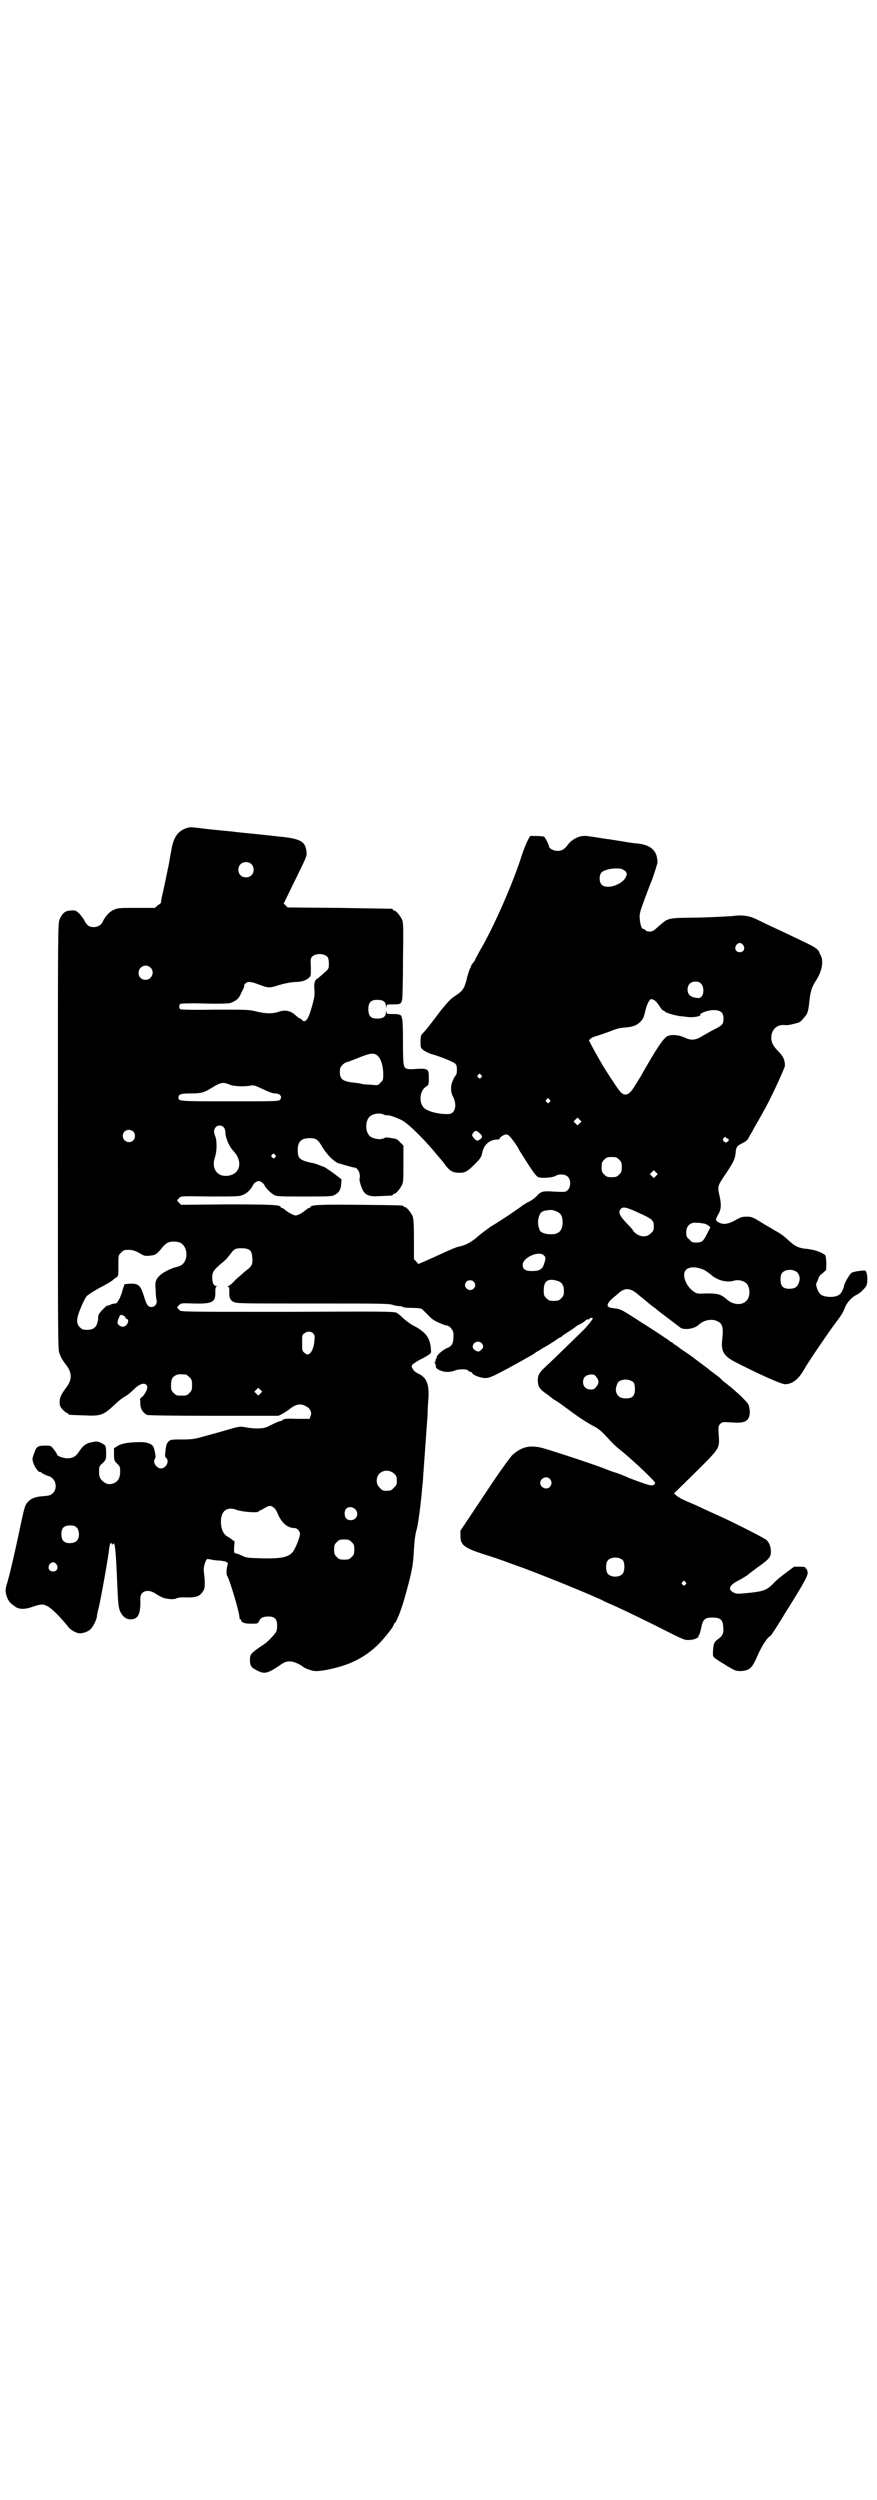 <?xml version="1.0" standalone="no"?>
<!DOCTYPE svg PUBLIC "-//W3C//DTD SVG 20010904//EN"
 "http://www.w3.org/TR/2001/REC-SVG-20010904/DTD/svg10.dtd">
<svg version="1.0" xmlns="http://www.w3.org/2000/svg"
 width="1000pt" height="2850pt" viewBox="0 0 1000 2850"
 preserveAspectRatio="xMidYMid meet">
<g transform="translate(0,2850) scale(0.5,-0.5)"
fill="#000000" stroke="none">
<path d="M429 3813 c-22 -6 -33 -20 -38 -50 -2 -10 -4 -22 -5 -28 -1 -5 -2
-12 -3 -15 -2 -10 -9 -44 -13 -61 -2 -8 -3 -16 -3 -17 1 0 -2 -3 -7 -6 l-7 -6
-42 0 c-41 0 -42 0 -53 -5 -10 -5 -19 -16 -24 -27 -5 -11 -21 -15 -32 -9 -3 2
-7 7 -9 11 -2 5 -8 12 -12 17 -8 7 -9 8 -19 7 -13 0 -20 -6 -26 -20 -4 -8 -4
-23 -4 -494 0 -431 0 -486 3 -494 4 -11 6 -15 15 -27 15 -19 15 -35 0 -54 -11
-15 -14 -22 -14 -32 0 -8 1 -10 7 -17 4 -4 9 -8 10 -8 2 0 3 -1 3 -2 0 -2 1
-2 35 -3 38 -2 44 0 68 22 8 8 20 18 26 21 6 3 15 11 20 16 12 12 23 16 28 11
2 -1 3 -4 3 -6 0 -5 -6 -17 -12 -22 -3 -2 -5 -5 -5 -5 1 -1 1 -6 1 -12 1 -11
5 -18 15 -24 3 -1 47 -2 152 -2 l148 0 10 5 c6 4 13 8 15 10 15 12 26 14 39 6
9 -5 13 -14 9 -22 l-2 -6 -29 0 c-23 1 -30 0 -32 -2 -1 -2 -4 -3 -5 -3 -3 0
-12 -4 -30 -13 -10 -5 -32 -5 -51 -1 -12 2 -13 2 -44 -7 -18 -5 -34 -10 -36
-10 -2 -1 -12 -3 -21 -6 -15 -4 -22 -5 -43 -5 -23 0 -25 0 -30 -4 -5 -5 -6 -7
-8 -25 -1 -8 -1 -11 2 -13 8 -7 0 -24 -12 -24 -11 0 -20 16 -13 23 2 2 -1 18
-4 26 -4 7 -14 11 -29 11 -27 0 -44 -3 -53 -9 l-8 -5 0 -14 c0 -14 1 -15 7
-21 6 -6 7 -7 7 -18 0 -15 -5 -23 -15 -27 -11 -4 -19 -1 -27 7 -5 6 -6 9 -6
19 0 12 0 13 8 20 8 8 8 9 8 22 0 18 -1 19 -11 24 -8 4 -11 4 -20 2 -14 -2
-22 -8 -31 -22 -7 -11 -14 -15 -28 -15 -9 1 -22 5 -22 9 0 1 -3 6 -7 11 -7 9
-7 9 -19 9 -18 0 -21 -2 -26 -17 -5 -14 -5 -14 -1 -25 3 -9 13 -21 15 -18 0 1
1 0 2 -1 1 -2 15 -9 19 -9 1 0 5 -3 8 -6 8 -9 8 -24 0 -32 -5 -5 -8 -6 -19 -7
-18 -1 -29 -4 -37 -12 -8 -8 -9 -12 -18 -54 -8 -39 -22 -102 -30 -130 -5 -16
-5 -19 -3 -28 3 -12 7 -19 19 -27 10 -8 23 -8 43 -1 18 6 22 6 32 1 10 -5 31
-26 49 -49 5 -6 18 -13 25 -13 9 0 21 5 25 10 6 6 13 21 14 28 0 4 2 13 4 20
5 20 23 121 24 136 2 11 3 15 6 10 0 -2 1 -2 3 0 4 6 6 -14 9 -82 2 -51 3 -63
7 -72 6 -13 15 -19 26 -18 16 1 21 14 20 46 -1 19 18 25 37 11 10 -6 16 -9 24
-10 11 -2 19 -1 22 1 2 1 7 2 14 2 29 -1 38 1 46 14 5 6 5 18 2 44 -1 5 0 13
2 19 4 11 4 11 10 10 11 -2 16 -3 22 -3 3 0 9 -1 14 -2 6 -2 7 -3 6 -8 -3 -10
-3 -22 -1 -25 5 -6 28 -83 28 -94 0 -3 1 -5 2 -5 1 0 2 -1 2 -2 0 -5 7 -8 22
-8 16 0 16 0 19 6 3 7 8 9 15 10 19 2 26 -4 26 -20 0 -7 -1 -13 -3 -16 -6 -8
-19 -22 -27 -27 -31 -21 -32 -22 -32 -37 0 -13 4 -17 19 -24 14 -7 22 -5 46
11 14 10 18 11 26 11 8 0 23 -6 31 -13 4 -3 20 -9 27 -9 18 -1 63 10 86 21 24
11 42 24 61 43 14 15 32 38 32 42 0 1 1 3 3 4 5 6 15 32 23 61 15 54 18 68 20
105 1 20 3 36 6 46 4 14 10 61 13 98 1 8 2 19 2 24 1 11 8 113 10 139 0 10 1
27 2 38 2 34 -4 49 -25 58 -4 2 -9 6 -10 9 -4 6 -4 7 -1 11 2 2 12 9 23 14 18
10 19 11 19 16 -1 29 -10 42 -37 57 -7 3 -18 11 -25 17 -6 6 -14 13 -17 14 -5
3 -41 3 -248 2 -242 0 -243 0 -247 4 -2 2 -4 5 -5 5 0 1 1 3 4 6 5 5 5 5 34 4
43 -1 50 3 49 27 0 8 1 11 3 12 2 0 1 1 -1 1 -6 0 -9 8 -9 20 0 11 3 16 19 30
7 5 15 13 17 16 3 4 8 10 11 14 6 5 8 6 20 6 17 0 23 -5 24 -18 2 -18 0 -23
-14 -33 -6 -5 -17 -15 -24 -21 -6 -7 -13 -13 -16 -14 -2 -1 -3 -2 -1 -2 2 0 3
-2 3 -10 -1 -15 2 -21 11 -25 7 -3 28 -3 180 -3 146 0 173 0 181 -3 6 -2 13
-3 16 -3 4 0 7 -1 8 -2 0 -1 9 -2 20 -2 10 0 20 -1 22 -2 2 -1 8 -7 14 -13 7
-8 13 -13 24 -18 9 -4 17 -7 19 -7 7 0 16 -11 16 -18 1 -21 -2 -28 -13 -33
-11 -4 -25 -17 -25 -21 0 -2 -1 -4 -2 -5 -1 -1 -1 -3 -1 -4 1 -3 1 -3 -1 -2
-2 1 -2 1 0 -3 1 -2 2 -6 2 -8 -1 -5 14 -12 26 -12 6 0 13 1 17 3 4 2 12 3 18
3 7 0 11 -1 13 -3 1 -2 4 -3 5 -3 2 0 4 -1 4 -3 3 -5 20 -11 30 -11 11 0 25 7
107 53 3 2 7 5 10 7 3 1 10 6 15 9 6 3 17 10 25 15 8 6 15 10 16 10 1 0 2 1 2
2 1 1 7 5 15 10 8 5 15 10 17 12 1 1 5 3 7 4 5 2 11 6 15 10 1 1 4 2 6 2 2 0
4 1 3 2 -1 1 1 2 3 1 2 0 4 0 4 -1 0 -1 -8 -12 -12 -16 -2 -2 -5 -6 -7 -8 -4
-4 -64 -63 -95 -92 -10 -10 -13 -18 -11 -32 1 -9 6 -15 19 -24 6 -4 12 -9 13
-10 1 -1 6 -4 11 -7 5 -3 21 -15 36 -26 15 -11 35 -24 43 -28 16 -8 22 -13 41
-34 6 -7 16 -16 22 -21 26 -20 82 -73 82 -77 0 -2 -2 -4 -4 -5 -5 -2 -13 0
-55 16 -15 7 -32 13 -36 14 -4 1 -11 4 -14 5 -18 8 -115 40 -146 49 -29 8 -49
4 -70 -15 -4 -3 -33 -43 -63 -89 l-56 -84 0 -11 c0 -22 8 -28 54 -43 14 -4 34
-11 45 -15 11 -4 27 -10 36 -13 31 -11 139 -54 176 -71 3 -1 12 -5 19 -9 7 -3
18 -8 25 -11 30 -14 72 -34 125 -61 30 -15 33 -16 43 -15 11 0 22 6 20 9 -1 1
0 2 1 2 1 0 3 7 5 16 4 20 8 24 26 24 17 0 23 -5 24 -18 2 -16 0 -23 -10 -30
-11 -8 -12 -12 -13 -29 0 -15 -4 -11 33 -34 19 -11 19 -11 32 -11 19 2 24 6
37 36 9 21 22 41 29 44 1 0 15 22 25 38 3 5 10 17 16 26 38 61 44 73 44 81 -1
4 -2 8 -3 8 -2 1 -3 2 -2 3 0 1 -5 2 -13 2 l-13 0 -20 -15 c-11 -8 -24 -19
-28 -24 -15 -15 -22 -18 -68 -22 -12 -1 -16 -1 -22 2 -14 7 -10 17 12 28 8 4
17 10 20 12 3 3 13 10 22 17 27 19 31 24 31 36 0 11 -3 19 -9 26 -3 4 -80 43
-114 58 -5 2 -15 7 -22 10 -7 3 -19 9 -28 13 -31 13 -34 15 -41 20 l-7 6 50
49 c56 56 54 53 52 85 -1 19 -1 20 4 25 4 4 6 4 24 3 23 -2 33 0 39 8 5 7 5
22 1 32 -2 6 -27 30 -50 48 -7 5 -12 10 -13 11 -1 2 -12 10 -20 16 -4 3 -8 6
-9 7 -1 1 -9 7 -17 13 -8 6 -15 11 -16 12 -1 1 -8 6 -17 12 -9 6 -16 11 -17
12 -1 1 -4 3 -7 5 -4 2 -7 5 -7 5 0 1 -1 2 -3 2 -1 0 -3 1 -3 2 -1 1 -27 19
-67 44 -43 28 -45 29 -59 31 -10 1 -13 2 -15 4 -4 2 1 12 9 18 3 3 10 8 14 12
15 14 28 13 47 -4 21 -17 31 -26 36 -29 2 -1 4 -3 5 -4 2 -2 51 -39 55 -42 11
-5 32 -1 41 8 12 11 31 14 43 7 11 -5 13 -15 10 -41 -3 -26 3 -37 27 -50 50
-26 107 -52 116 -52 17 0 31 11 44 34 9 16 45 69 65 97 21 28 23 31 28 44 4
11 17 25 27 29 4 2 9 6 12 9 3 3 7 7 8 9 6 6 5 34 -1 37 -4 1 -27 -2 -31 -5
-5 -4 -15 -21 -17 -29 -1 -6 -5 -16 -10 -20 -7 -7 -29 -8 -41 -2 -8 4 -15 23
-12 28 1 1 3 5 4 9 1 5 5 10 10 13 4 4 8 7 8 8 1 16 0 29 -2 33 -3 4 -19 11
-32 13 -5 1 -12 2 -15 2 -14 2 -22 6 -31 14 -5 4 -12 11 -15 13 -3 3 -13 10
-23 15 -9 6 -21 12 -25 15 -26 16 -27 16 -39 16 -9 0 -13 -1 -25 -8 -16 -9
-28 -11 -38 -5 -8 4 -8 6 0 20 6 11 6 22 2 40 -5 22 -5 23 15 52 17 26 21 33
22 51 1 9 5 13 16 18 6 3 10 6 13 11 1 3 6 11 9 16 3 6 9 17 14 25 4 8 10 17
11 20 12 19 49 99 49 104 0 14 -4 22 -16 34 -14 14 -17 25 -14 39 4 13 14 21
29 20 7 -1 11 0 27 4 6 1 11 4 16 11 10 11 11 13 14 41 2 20 6 32 14 44 15 22
19 47 11 60 -2 3 -3 5 -2 5 0 0 -1 3 -4 6 -5 6 -17 12 -66 35 -10 5 -32 15
-49 23 -16 8 -31 15 -34 16 -10 4 -28 6 -40 4 -7 -1 -43 -3 -80 -4 -76 -1 -71
0 -94 -20 -11 -10 -14 -12 -20 -12 -4 0 -9 1 -10 3 -1 2 -4 3 -5 3 -4 0 -7 10
-8 23 -1 11 0 15 11 45 7 18 13 35 14 37 2 4 8 20 13 38 3 8 3 11 1 21 -4 18
-18 28 -45 31 -4 0 -20 2 -35 5 -15 2 -30 5 -34 5 -7 1 -12 2 -25 4 -14 2 -26
4 -27 3 -1 0 -5 0 -8 -1 -10 -2 -23 -10 -29 -19 -8 -11 -14 -14 -24 -14 -9 0
-19 6 -19 10 1 2 -9 21 -11 22 -1 1 -9 2 -17 2 l-15 0 -5 -9 c-3 -6 -9 -20
-13 -32 -21 -67 -66 -169 -97 -221 -5 -10 -10 -18 -10 -19 0 -1 -2 -5 -5 -8
-3 -4 -5 -7 -5 -8 0 -1 -1 -4 -3 -7 -1 -3 -5 -14 -7 -24 -6 -21 -8 -25 -28
-38 -10 -7 -15 -13 -30 -31 -27 -36 -35 -46 -42 -53 -4 -4 -5 -7 -5 -19 0 -13
0 -14 6 -19 4 -3 12 -7 18 -9 25 -7 50 -18 55 -22 3 -3 4 -6 4 -14 0 -6 -1
-11 -2 -12 -1 -1 -5 -6 -7 -12 -6 -12 -6 -27 1 -39 9 -19 3 -38 -11 -38 -20
-1 -45 5 -55 13 -13 11 -12 39 3 49 7 5 7 5 7 20 0 21 -2 22 -26 21 -10 -1
-21 -1 -23 0 -9 2 -10 7 -10 59 0 48 -1 58 -5 63 -2 2 -8 3 -17 3 -15 0 -15 0
-16 6 0 4 0 4 -1 -2 0 -9 -5 -13 -14 -14 -19 -2 -26 4 -26 21 0 17 7 23 26 21
9 -1 14 -5 14 -14 1 -6 1 -6 1 -1 1 5 1 5 16 5 16 0 18 1 20 11 1 3 2 44 2 90
1 73 1 85 -2 92 -4 9 -14 21 -18 21 -2 0 -3 1 -3 2 0 1 -1 2 -2 2 -2 0 -56 1
-120 2 l-118 1 -5 5 -4 4 20 41 c32 65 33 67 32 76 -2 24 -13 30 -55 35 -12 1
-29 3 -38 4 -9 1 -27 3 -39 4 -12 1 -26 3 -30 3 -4 1 -17 2 -27 3 -11 1 -32 3
-47 5 -15 2 -28 3 -29 3 0 0 -3 -1 -5 -1z m144 -83 c7 -6 7 -19 1 -25 -6 -7
-19 -7 -25 -1 -7 6 -7 19 -1 25 6 7 19 7 25 1z m844 -11 c3 -1 8 -4 10 -6 3
-5 3 -6 0 -13 -8 -17 -43 -29 -55 -17 -6 6 -6 22 0 28 7 7 30 11 45 8z m278
-174 c5 -8 1 -16 -8 -16 -9 0 -13 8 -8 16 2 3 5 5 8 5 3 0 6 -2 8 -5z m-948
-27 c2 -3 3 -8 3 -16 0 -10 -1 -11 -7 -17 -4 -3 -10 -9 -14 -12 -4 -4 -7 -6
-7 -5 0 0 -1 -1 -3 -4 -2 -4 -3 -9 -2 -20 1 -13 0 -19 -6 -40 -8 -29 -15 -38
-23 -29 -1 2 -3 3 -4 3 -2 0 -6 4 -11 8 -11 10 -24 12 -38 7 -14 -5 -31 -4
-51 1 -17 4 -21 4 -94 4 -50 -1 -78 0 -79 1 -3 3 -3 9 0 12 1 1 20 2 55 1 34
-1 55 0 59 1 13 5 18 9 23 18 2 6 6 12 7 15 2 3 2 6 2 7 -1 0 0 2 3 5 5 5 13
4 31 -3 21 -8 24 -8 45 -1 14 4 24 6 36 7 17 0 27 4 34 11 3 3 3 7 3 22 -1 17
-1 20 2 24 8 9 28 9 36 0z m-404 -24 c11 -10 3 -28 -11 -28 -9 0 -16 6 -16 16
0 14 17 22 27 12z m1256 -37 c6 -6 7 -22 1 -29 -4 -4 -5 -4 -13 -3 -13 2 -19
8 -19 19 0 11 7 18 18 18 6 0 9 -1 13 -5z m-106 -38 c3 -2 8 -8 11 -13 4 -6 7
-10 8 -10 1 0 4 -1 5 -3 4 -3 21 -8 35 -10 6 0 15 -2 20 -2 9 -1 27 2 25 5 -2
4 18 11 30 11 17 0 23 -6 23 -20 0 -12 -3 -15 -21 -24 -8 -4 -20 -11 -27 -15
-16 -10 -26 -11 -42 -3 -12 5 -27 7 -37 3 -8 -3 -22 -23 -44 -61 -9 -15 -17
-30 -19 -33 -2 -3 -6 -10 -10 -16 -12 -21 -21 -28 -31 -21 -3 1 -12 13 -20 26
-9 13 -17 26 -19 29 -3 5 -6 9 -26 45 l-11 21 4 4 c2 2 9 5 14 6 6 2 18 6 29
10 14 6 22 8 32 9 18 1 29 4 38 13 6 6 8 9 11 23 4 17 10 29 14 29 2 0 5 -1 8
-3z m-631 -127 c7 -7 12 -23 12 -41 0 -12 0 -14 -6 -19 -6 -7 -6 -7 -23 -5 -9
0 -18 1 -21 2 -3 1 -12 2 -21 3 -22 3 -28 8 -28 24 0 8 1 11 6 16 3 3 7 6 9 6
2 0 14 5 27 10 29 12 37 12 45 4z m235 -43 c3 -3 3 -3 0 -6 -3 -3 -3 -3 -6 0
-3 2 -3 3 -1 6 4 4 4 4 7 0z m-573 -22 c7 -4 36 -5 48 -2 7 1 10 0 27 -8 13
-6 22 -10 28 -10 12 0 18 -8 11 -15 -3 -3 -18 -3 -114 -3 -118 0 -117 0 -117
9 0 7 5 9 29 9 25 0 30 2 54 17 14 8 20 9 34 3z m729 -34 c3 -3 3 -3 0 -6 -3
-3 -3 -3 -6 0 -3 2 -3 3 -1 6 4 4 4 4 7 0z m-376 -35 c3 -1 5 -1 5 -1 2 2 23
-5 36 -12 14 -8 49 -42 76 -75 6 -7 11 -13 12 -14 1 -1 5 -6 10 -13 10 -13 17
-17 32 -17 13 0 18 3 35 20 13 13 15 16 17 27 4 18 17 29 36 29 2 0 4 1 4 3 0
1 3 4 7 6 6 3 8 3 12 1 4 -2 19 -22 24 -32 1 -3 1 -2 23 -37 11 -17 18 -26 22
-27 7 -3 33 -1 39 3 8 5 22 4 28 -2 7 -7 7 -23 0 -30 -5 -5 -5 -5 -30 -4 -28
2 -31 1 -42 -11 -4 -4 -12 -10 -19 -13 -6 -3 -11 -7 -12 -7 -1 -2 -54 -38 -72
-48 -8 -6 -21 -15 -29 -22 -13 -12 -27 -20 -39 -23 -11 -2 -18 -5 -55 -22 -9
-4 -22 -10 -29 -13 l-14 -6 -5 6 -5 5 0 45 c0 37 -1 47 -3 53 -4 9 -14 21 -18
21 -2 0 -3 1 -3 2 0 2 -2 2 -98 3 -91 1 -114 0 -114 -5 0 -1 -1 -2 -3 -2 -1 0
-6 -3 -9 -6 -4 -3 -10 -7 -14 -9 -8 -3 -8 -3 -15 0 -5 2 -11 6 -15 9 -3 3 -8
6 -9 6 -2 0 -3 1 -3 2 0 5 -23 6 -124 6 l-103 -1 -5 5 c-3 3 -4 5 -4 6 1 0 3
3 5 5 4 4 6 4 70 3 63 0 67 0 76 4 9 4 18 13 22 22 1 2 4 6 7 7 5 3 7 3 12 0
3 -2 6 -5 7 -7 2 -6 15 -19 23 -23 7 -3 16 -3 69 -3 56 0 62 0 69 4 9 5 13 11
14 24 l1 11 -17 13 c-9 7 -19 13 -22 15 -3 1 -8 3 -11 4 -4 2 -13 5 -20 6 -26
6 -30 10 -30 29 0 19 8 27 27 27 15 0 19 -3 29 -20 10 -17 26 -33 36 -37 4 -1
14 -4 21 -6 7 -2 14 -4 16 -4 8 0 15 -15 12 -25 -1 -4 3 -18 7 -26 7 -13 16
-16 42 -14 26 1 27 1 27 3 0 1 1 2 3 2 4 0 14 12 18 21 3 6 3 15 3 48 l0 41
-8 8 c-6 7 -9 8 -19 9 -9 2 -14 2 -17 0 -9 -5 -28 -1 -34 6 -9 10 -9 32 0 42
7 8 25 11 35 5z m445 -19 l-5 -5 -4 4 -5 5 4 4 5 5 4 -4 5 -5 -4 -4z m-812 -9
c2 -2 4 -7 4 -11 0 -13 8 -32 18 -43 24 -25 15 -56 -16 -57 -22 -1 -34 18 -26
42 5 14 5 38 1 48 -4 10 -4 15 1 21 4 5 13 5 18 0z m-206 -10 c5 -5 5 -15 0
-20 -9 -9 -24 -2 -24 10 0 8 6 14 14 14 3 0 8 -2 10 -4z m790 -4 c7 -6 7 -10
-1 -15 -5 -3 -7 -2 -14 6 -3 5 -3 5 0 10 5 6 8 6 15 -1z m562 -10 c0 -1 1 -2
3 -2 4 0 4 -5 -1 -8 -5 -3 -12 4 -8 9 3 3 6 4 6 1z m-1029 -39 c3 -3 3 -3 0
-6 -3 -3 -3 -3 -6 0 -3 2 -3 3 -1 6 4 4 4 4 7 0z m785 -11 c5 -5 6 -7 6 -17 0
-10 -1 -12 -6 -17 -5 -5 -7 -6 -17 -6 -10 0 -12 1 -17 6 -5 5 -6 7 -6 17 0 10
1 12 6 17 5 5 7 6 17 6 10 0 12 -1 17 -6z m84 -37 l-5 -5 -4 4 -5 5 4 4 5 5 4
-4 5 -5 -4 -4z m-40 -84 c31 -14 35 -17 35 -31 0 -9 -1 -11 -7 -16 -8 -9 -22
-9 -33 -1 -4 3 -7 6 -7 7 0 1 -6 8 -13 15 -19 20 -22 27 -15 35 5 5 12 4 40
-9z m-187 3 c10 -4 14 -11 14 -25 0 -19 -9 -28 -28 -27 -12 0 -22 4 -24 9 -4
9 -5 18 -3 27 3 13 7 16 16 18 14 2 15 2 25 -2z m331 -27 c3 0 6 -1 7 -1 1 0
5 -2 8 -4 l5 -4 -7 -14 c-9 -18 -12 -21 -25 -21 -9 0 -11 1 -16 7 -6 5 -7 7
-7 16 0 16 10 24 25 22 3 0 7 0 10 -1z m-1190 -44 c21 -9 20 -48 -2 -54 -3 -1
-5 -2 -6 -2 -8 -1 -28 -11 -34 -16 -13 -11 -15 -17 -13 -36 0 -9 1 -19 2 -23
2 -9 -4 -16 -12 -16 -7 0 -10 4 -15 19 -8 27 -12 32 -24 34 -8 1 -25 -1 -23
-2 0 -1 0 -3 -1 -5 -1 -2 -2 -6 -3 -9 0 -2 -3 -10 -6 -17 -5 -9 -7 -12 -10
-12 -3 0 -8 -1 -12 -3 -4 -2 -7 -2 -7 -2 0 1 -4 -3 -10 -9 -9 -9 -11 -14 -10
-21 0 -1 -1 -5 -2 -9 -3 -11 -10 -16 -23 -16 -10 0 -12 1 -17 6 -9 9 -8 20 3
46 4 10 10 22 13 25 3 3 15 11 26 17 19 10 30 16 35 21 1 1 4 3 7 5 4 3 4 5 4
27 0 23 0 23 6 29 3 3 7 6 9 6 15 1 20 0 33 -7 11 -7 14 -7 23 -6 13 1 16 3
27 16 4 6 11 12 15 14 7 3 19 3 27 0z m830 -29 c5 -5 5 -6 1 -19 -4 -13 -10
-17 -28 -17 -15 0 -21 4 -21 14 0 17 37 33 48 22z m365 -33 c4 -2 11 -7 16
-11 14 -13 36 -19 53 -14 9 3 21 0 27 -5 10 -8 11 -32 1 -41 -10 -11 -31 -9
-44 3 -14 12 -20 14 -46 14 -22 -1 -23 -1 -31 5 -16 11 -26 36 -18 47 6 9 23
10 42 2z m214 -7 c5 -7 6 -13 3 -22 -3 -9 -8 -13 -16 -14 -19 -2 -26 4 -26 21
0 7 1 12 4 15 7 9 27 9 35 0z m-739 -20 c5 -5 5 -11 0 -16 -10 -10 -27 5 -16
16 4 4 12 4 16 0z m190 2 c11 -3 16 -10 16 -23 0 -10 -1 -12 -6 -17 -5 -5 -7
-6 -17 -6 -10 0 -12 1 -17 6 -5 5 -6 7 -6 18 0 21 9 28 30 22z m-984 -84 c0
-1 1 -3 3 -3 8 -3 0 -18 -9 -18 -5 0 -12 5 -12 9 0 2 1 7 3 11 3 8 4 8 9 6 3
-1 6 -3 6 -5z m428 -36 c4 -4 4 -6 3 -17 -1 -15 -6 -26 -12 -30 -3 -2 -5 -2
-10 2 -6 5 -6 5 -6 23 0 17 0 19 5 22 6 5 15 5 20 0z m384 -22 c5 -5 5 -11 0
-15 -5 -5 -7 -6 -14 -2 -7 4 -8 11 -2 17 4 4 12 4 16 0z m-674 -72 c1 0 5 -3
8 -6 5 -5 6 -7 6 -18 0 -11 -1 -13 -6 -18 -6 -6 -7 -6 -18 -6 -11 0 -12 0 -18
6 -5 5 -6 7 -6 17 0 14 3 20 12 24 5 2 8 2 22 1z m934 -3 c9 -11 9 -17 0 -27
-4 -6 -18 -5 -23 0 -7 6 -7 19 -1 25 6 6 20 7 24 2z m87 -15 c2 -3 3 -8 3 -15
0 -17 -7 -23 -26 -21 -13 1 -21 14 -16 28 3 10 6 12 15 14 8 2 19 -1 24 -6z
m-851 -25 l-5 -5 -4 4 -5 5 4 4 5 5 4 -4 5 -5 -4 -4z m305 -183 c5 -5 6 -7 6
-16 0 -9 -1 -11 -7 -16 -5 -6 -7 -7 -16 -7 -9 0 -11 1 -16 7 -9 8 -9 23 -1 32
9 9 24 9 34 0z m355 -12 c5 -6 5 -12 0 -18 -7 -8 -22 -2 -22 9 0 11 15 17 22
9z m-629 -66 c3 -2 7 -9 9 -15 9 -20 22 -31 38 -31 6 0 12 -7 12 -14 0 -6 -8
-27 -14 -37 -9 -15 -26 -19 -72 -18 -33 1 -36 1 -46 6 -6 3 -12 5 -13 5 -5 0
-6 3 -5 16 1 8 1 13 0 13 0 -1 -2 0 -4 2 -2 2 -7 5 -10 7 -9 4 -15 15 -16 30
-2 28 13 41 37 31 11 -4 49 -7 49 -3 0 1 1 2 3 2 1 0 6 3 11 6 10 6 14 6 21 0z
m184 -2 c11 -9 5 -26 -9 -26 -9 0 -14 5 -14 16 0 13 12 18 23 10z m-634 -43
c6 -6 7 -22 1 -29 -4 -6 -18 -8 -26 -5 -7 3 -10 8 -10 20 0 13 6 19 20 19 8 0
11 -1 15 -5z m627 -33 c5 -5 6 -7 6 -17 0 -10 -1 -12 -6 -17 -5 -5 -7 -6 -17
-6 -10 0 -12 1 -17 6 -5 5 -6 7 -6 17 0 10 1 12 6 17 5 5 7 6 17 6 10 0 12 -1
17 -6z m619 -42 c4 -6 4 -24 -1 -30 -7 -9 -27 -9 -34 0 -5 6 -5 24 0 30 7 9
27 9 35 0z m-1292 -9 c5 -8 1 -16 -8 -16 -9 0 -13 8 -8 16 2 3 5 5 8 5 3 0 6
-2 8 -5z m1434 -40 c3 -3 3 -3 0 -6 -3 -3 -3 -3 -6 0 -3 2 -3 3 -1 6 4 4 4 4
7 0z"/>
</g>
</svg>
